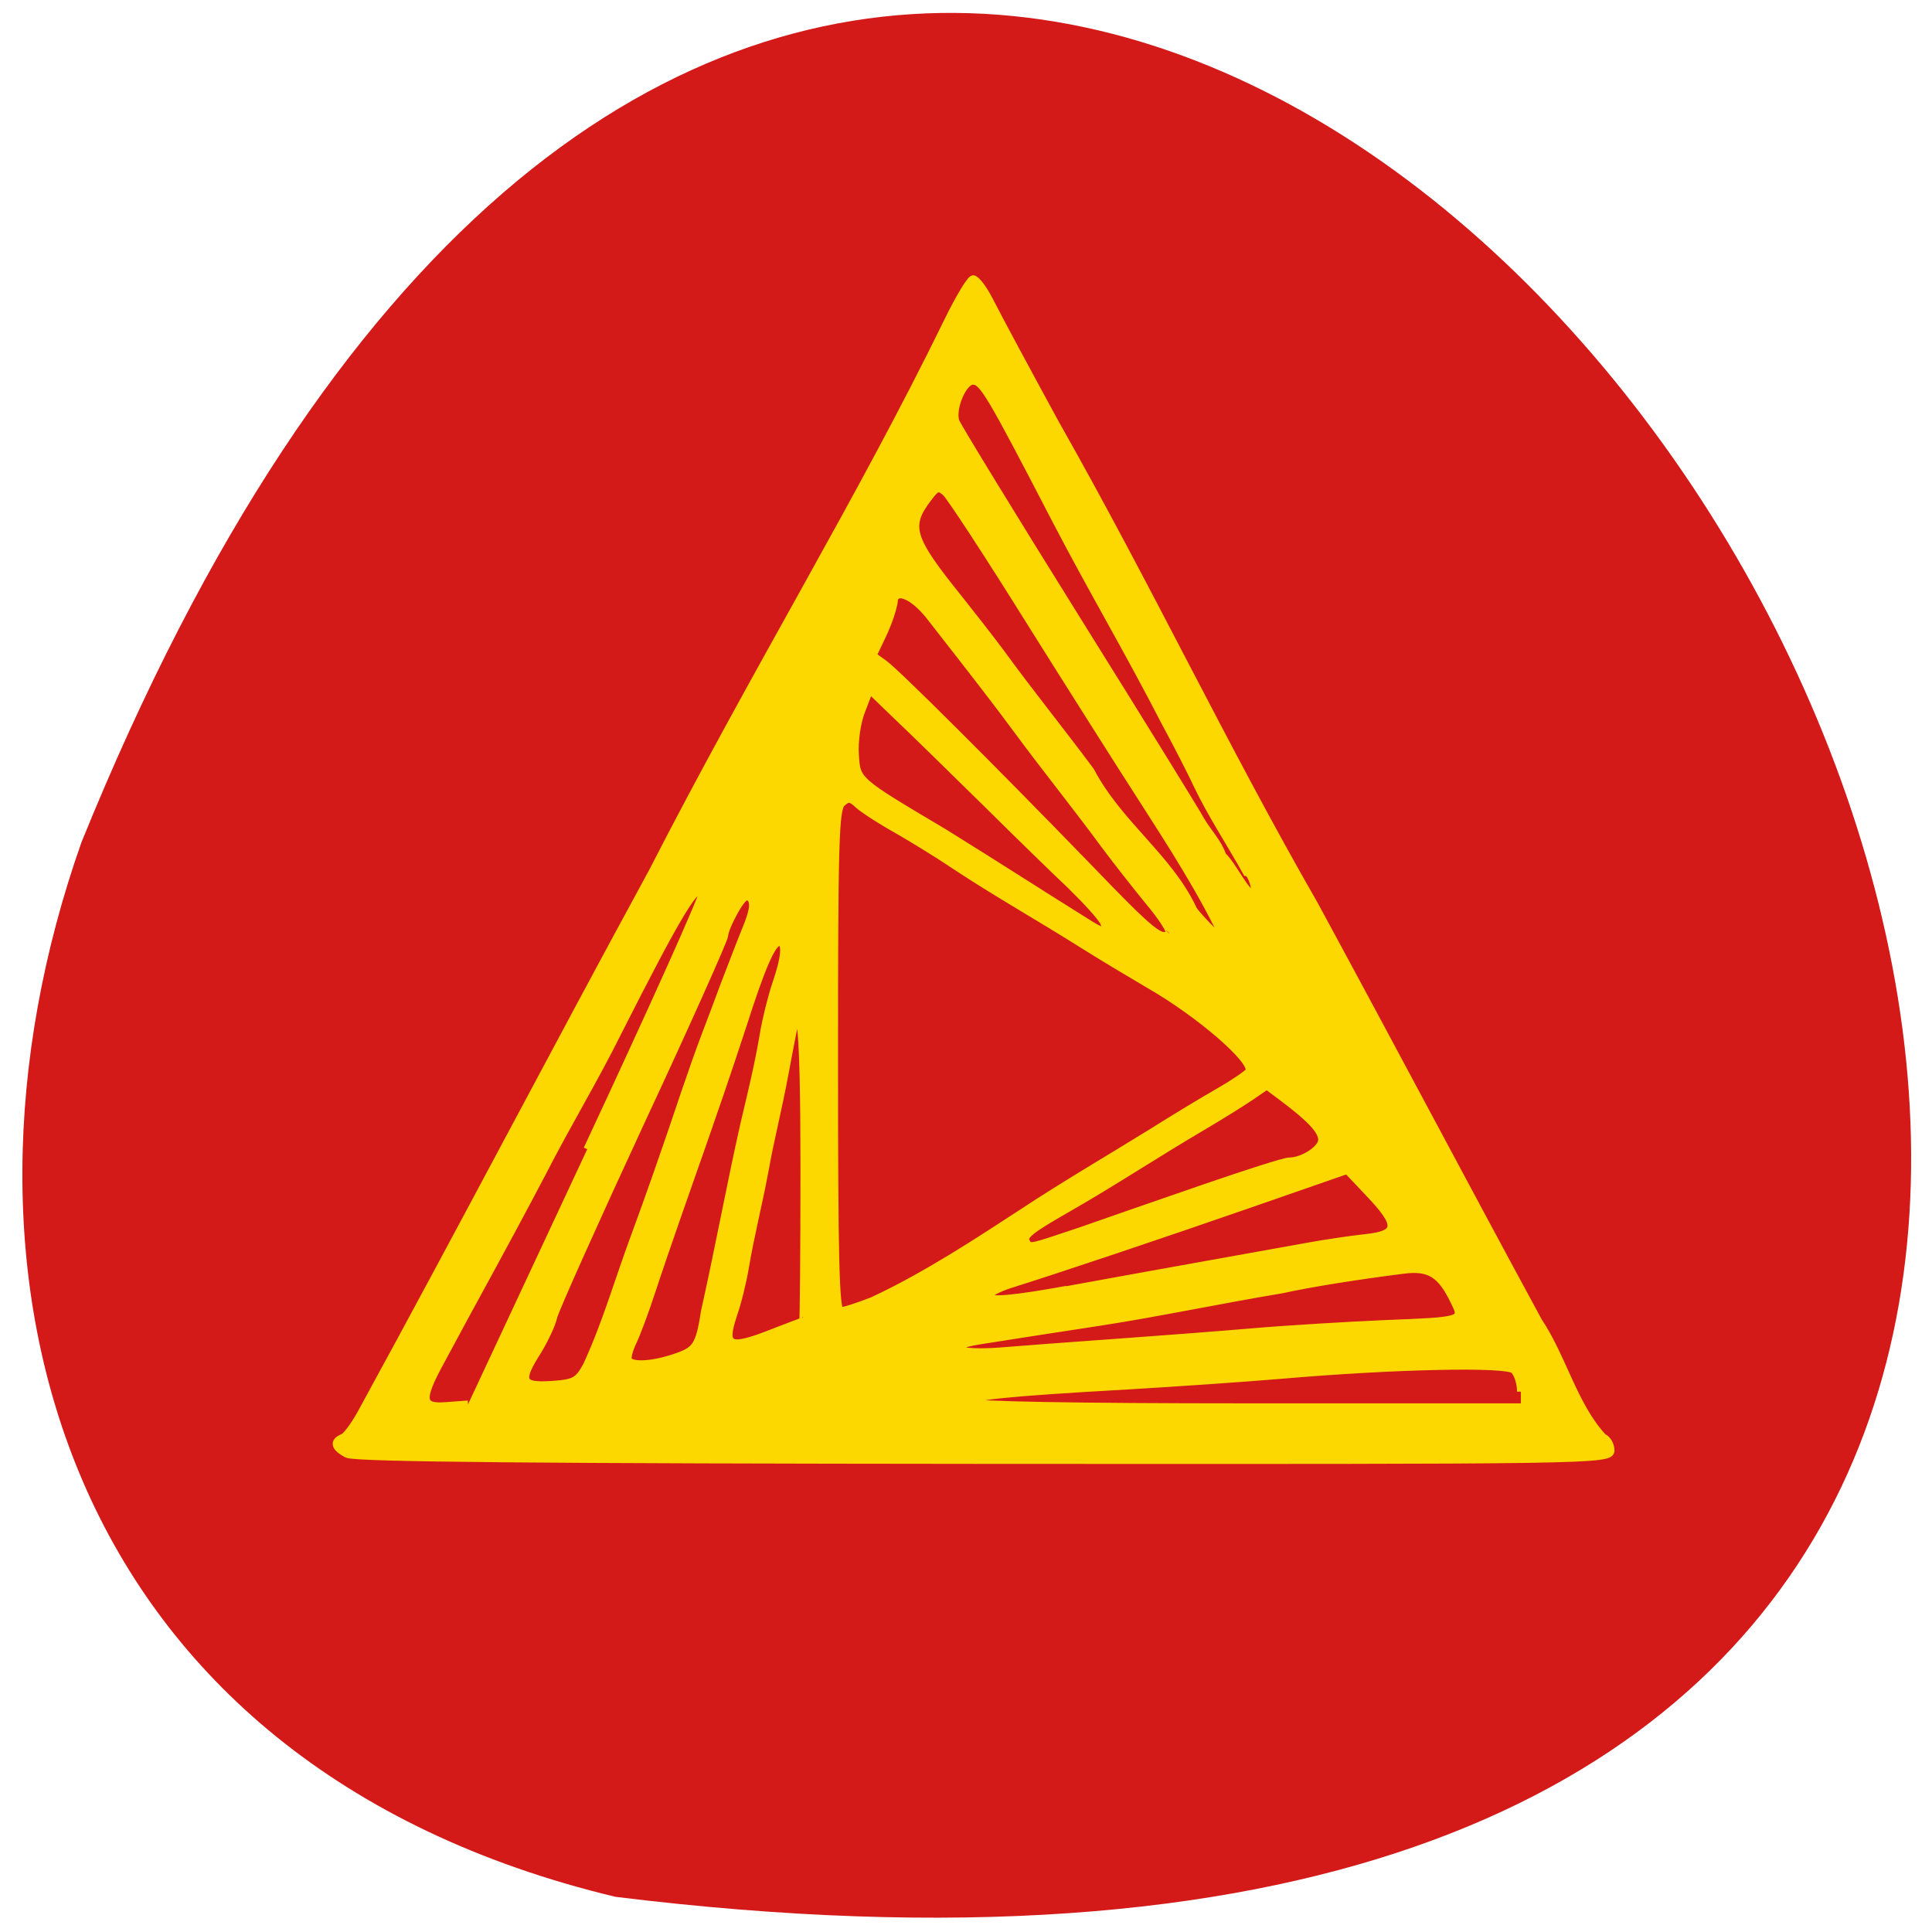<svg xmlns="http://www.w3.org/2000/svg" viewBox="0 0 24 24"><path d="m 7.645 23.563 c 33.809 4.168 5.785 -43.754 -6.633 -13.1 c -1.902 5.387 -0.25 11.449 6.633 13.1" fill="#d41919"/><path d="m -91.52 163.67 c -1.708 -0.917 -1.875 -1.667 -0.5 -2.208 c 0.5 -0.25 1.708 -1.958 2.667 -3.792 c 13.167 -24.08 25.333 -47.37 38.13 -70.875 c 13.917 -27.12 27.333 -48.792 39.13 -72.958 c 1.458 -3 2.958 -5.458 3.292 -5.458 c 0.375 0 1.292 1.208 2.042 2.625 c 1.292 2.542 5.083 9.583 8.833 16.458 c 12.375 21.833 22.13 42.542 34.21 63.58 c 11.25 20.75 19.5 36.417 29.625 55.08 c 3.208 4.792 4.667 11.167 8.542 15.333 c 0.542 0.208 1 1 1 1.708 c 0 1.333 -2 1.333 -82.75 1.292 c -58.04 -0.042 -83.17 -0.25 -84.21 -0.792 m 31.708 -40.29 c 8.667 -18.542 15.583 -33.917 15.333 -34.21 c -0.917 -0.958 -3.292 2.958 -11.333 18.833 c -3.083 6.208 -6.792 12.333 -9.875 18.375 c -2.167 4.125 -5.04 9.5 -9.875 18.333 c -0.958 1.75 -2.583 4.792 -3.625 6.708 c -2.792 5.125 -2.625 6.167 0.833 5.875 l 2.792 -0.208 m 139.13 -1.667 c 0 -1.125 -0.417 -2.417 -0.917 -2.875 c -1.042 -0.917 -15.583 -0.625 -30.667 0.667 c -4.875 0.417 -14.04 1.042 -20.375 1.417 c -16.17 0.917 -21.04 1.417 -21.04 2.167 c 0 0.417 14.792 0.667 36.5 0.667 h 36.5 m -123.42 -5.542 c 2.583 -5.625 4.125 -11.125 6.333 -17.08 c 1.583 -4.25 4.333 -12.08 6.542 -18.708 c 0.792 -2.333 1.958 -5.667 2.625 -7.417 c 0.667 -1.75 1.833 -4.833 2.583 -6.875 c 0.792 -2.042 2.042 -5.333 2.833 -7.292 c 1.083 -2.583 1.25 -3.75 0.708 -4.333 c -0.542 -0.542 -1.083 -0.125 -2.083 1.625 c -0.75 1.333 -1.375 2.792 -1.375 3.292 c 0 0.458 -4.958 11.583 -11.08 24.708 c -6.083 13.13 -11.25 24.667 -11.5 25.667 c -0.208 1 -1.167 3 -2.042 4.458 c -2.583 4.04 -2.292 4.792 1.75 4.542 c 3.083 -0.208 3.542 -0.458 4.708 -2.583 m 11.583 -1 c 2.875 -0.958 3.25 -1.5 4 -6.167 c 1.875 -8.417 3.417 -16.792 5.167 -24.583 c 0.958 -4.04 1.958 -8.125 2.625 -12.167 c 0.292 -1.75 1 -4.625 1.583 -6.375 c 1.25 -3.625 1.417 -5.625 0.458 -5.625 c -0.917 0 -2.292 3.083 -4.833 11.04 c -2.125 6.458 -3.25 9.833 -8.458 24.625 c -1.083 3.083 -2.708 7.833 -3.583 10.5 c -0.875 2.667 -2 5.708 -2.542 6.792 c -0.5 1.083 -0.75 2.167 -0.5 2.375 c 0.625 0.708 3.25 0.542 6.083 -0.417 m 57.917 -1.958 c 5.25 -0.375 13.542 -1 18.417 -1.417 c 4.875 -0.417 12.708 -0.875 17.417 -1.083 c 10.542 -0.417 10.542 -0.417 9.292 -2.958 c -1.75 -3.667 -3.292 -4.625 -6.792 -4.167 c -6.25 0.792 -12.417 1.792 -16 2.583 c -8 1.333 -16.542 3.125 -23.833 4.25 c -5.5 0.833 -12.417 1.917 -16.12 2.5 c -5.04 0.833 -3.083 1.833 2.625 1.417 c 3 -0.25 9.75 -0.75 15 -1.125 m -44.75 -1.417 c 2 -0.75 3.667 -1.417 3.792 -1.417 c 0.083 0 0.167 -9.04 0.167 -20.12 c 0 -18.542 -0.5 -23.833 -1.583 -17.833 c -0.25 1.25 -0.708 3.708 -1.042 5.458 c -0.792 4.292 -1.875 8.5 -2.625 12.75 c -0.792 4.25 -1.875 8.458 -2.583 12.708 c -0.292 1.75 -0.958 4.5 -1.542 6.167 c -1.417 4.292 -0.583 4.667 5.417 2.292 m 13.04 -4.167 c 7.083 -3.292 14.25 -8.04 19.875 -11.708 c 5.625 -3.708 11.5 -7.125 17.08 -10.583 c 2.708 -1.708 6.625 -4.083 8.667 -5.25 c 2.042 -1.167 3.875 -2.417 4.083 -2.75 c 0.75 -1.333 -6.458 -7.583 -13.12 -11.417 c -2.125 -1.25 -6.125 -3.625 -8.833 -5.333 c -5.667 -3.583 -11.542 -6.875 -17.12 -10.583 c -1.958 -1.333 -5.375 -3.417 -7.542 -4.667 c -2.167 -1.208 -4.458 -2.708 -5.083 -3.292 c -0.917 -0.875 -1.333 -0.917 -2.125 -0.167 c -0.875 0.75 -1 5.25 -1 34 c 0 26.21 0.167 33.13 0.833 33.13 c 0.458 0 2.375 -0.625 4.292 -1.375 m 25.625 -1.417 c 10.917 -2 21.708 -3.917 31.875 -5.75 c 2.292 -0.417 5.667 -0.917 7.583 -1.125 c 4.417 -0.458 4.5 -1.667 0.5 -5.875 l -2.917 -3.083 l -12.708 4.417 c -11.75 4.083 -25.292 8.625 -31.917 10.708 c -1.542 0.5 -2.792 1.167 -2.792 1.542 c 0 0.708 3.25 0.417 10.375 -0.875 m 1.708 -7.708 c 3.292 -1.167 10.667 -3.708 16.333 -5.667 c 5.667 -1.958 10.75 -3.583 11.333 -3.583 c 1.833 0 4.333 -1.625 4.333 -2.833 c 0 -1.208 -1.458 -2.792 -5.125 -5.542 l -2.167 -1.625 l -2.125 1.458 c -1.167 0.792 -4.04 2.583 -6.375 3.958 c -6.167 3.625 -11.875 7.417 -18.08 10.958 c -4.792 2.75 -5.708 3.5 -5.208 4.292 c 0.458 0.833 0.25 0.875 7.083 -1.417 m 8.375 -56.958 c -3.25 -5.04 -10.208 -16.04 -15.458 -24.417 c -5.25 -8.417 -10.04 -15.708 -10.625 -16.25 c -0.958 -0.833 -1.25 -0.75 -2.333 0.708 c -2.875 3.75 -2.375 5.333 4 13.25 c 1.625 2.042 4.167 5.292 5.625 7.25 c 3.875 5.333 7.875 10.25 11.833 15.583 c 3.708 7.04 10.25 11.375 13.458 18.08 c 0 0.458 3.792 4.375 4.375 4.5 c -2.875 -6.292 -7.292 -13.12 -10.875 -18.708 m 3.458 17.542 c 0.208 -0.25 -1 -2.125 -2.708 -4.167 c -1.708 -2.083 -4.292 -5.375 -5.75 -7.333 c -3.917 -5.333 -7.875 -10.208 -11.833 -15.583 c -2.375 -3.208 -4.417 -5.875 -11.417 -14.833 c -2.25 -2.833 -4.708 -3.75 -4.708 -1.708 c -0.583 2.625 -1.625 4.5 -2.792 6.958 l 1.5 1.083 c 1.708 1.25 14.333 13.833 27.13 27.04 c 8.292 8.625 9.583 9.625 10.542 8.583 m -8.667 -1.5 c -0.333 -0.708 -2.292 -2.833 -4.292 -4.792 c -2.042 -1.917 -7.25 -7 -11.583 -11.292 c -4.333 -4.25 -9.458 -9.292 -11.458 -11.167 l -3.583 -3.458 l -1.042 2.708 c -0.625 1.542 -1 4.125 -0.875 5.875 c 0.208 3.5 0.125 3.417 11.708 10.292 c 7.125 4.417 12.583 7.958 19.333 12.167 c 1.917 1.208 2.542 1.125 1.792 -0.333 m 19.875 -4.958 c -0.208 -0.875 -0.625 -1.583 -0.958 -1.583 c -2.083 -3.75 -4.667 -7.667 -6.5 -11.5 c -0.75 -1.625 -2.667 -5.375 -4.25 -8.292 c -5.04 -9.792 -9.625 -17.458 -14.5 -26.833 c -8.708 -16.792 -9.625 -18.333 -10.917 -18.333 c -1.333 -0.042 -2.875 3.708 -2.292 5.375 c 0.25 0.667 7.458 12.458 16.04 26.21 c 8.583 13.75 15.917 25.625 16.292 26.375 c 0.958 1.667 2.333 3 2.917 4.75 c 1.667 1.708 2.792 4.667 4.417 5.542 c 0.083 -0.083 -0.042 -0.875 -0.25 -1.708" transform="matrix(0.094 0 0 0.094 12.916 2.679)" fill="#fdd800" stroke="#fdd800"/></svg>